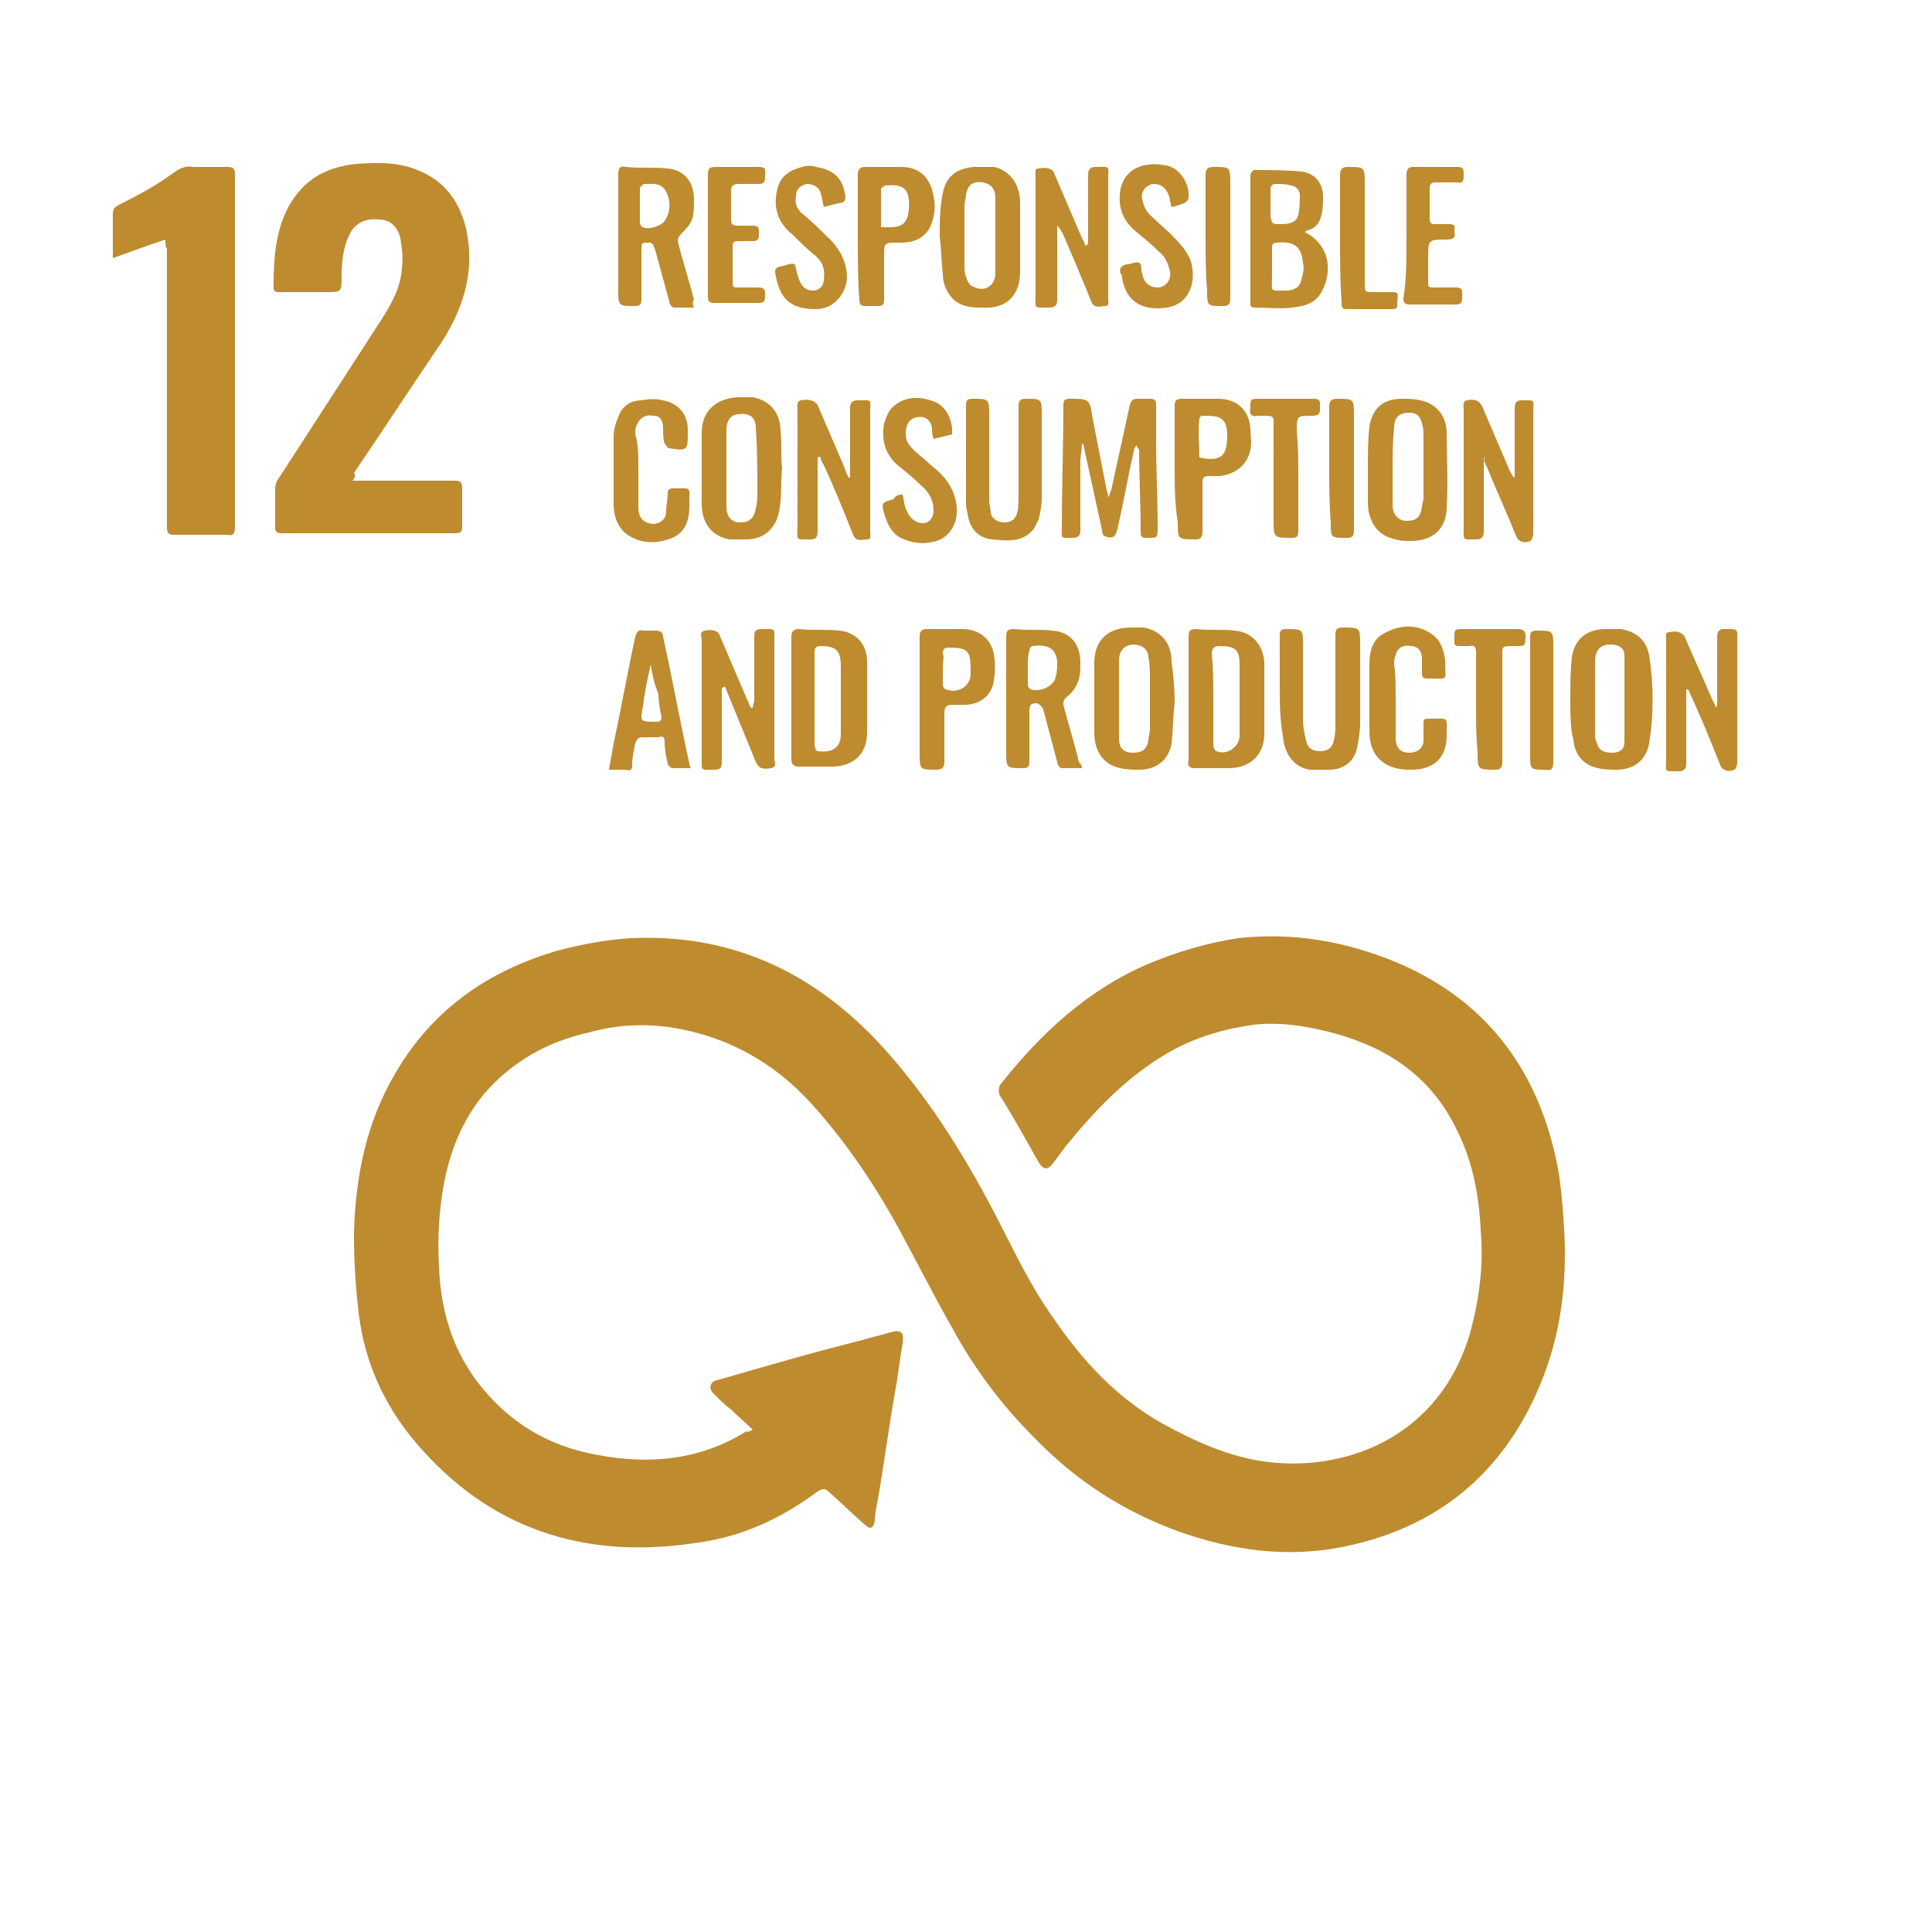 <?xml version="1.0" encoding="utf-8"?>
<!-- Generator: Adobe Illustrator 24.1.2, SVG Export Plug-In . SVG Version: 6.00 Build 0)  -->
<svg version="1.1" id="Layer_1" xmlns="http://www.w3.org/2000/svg" xmlns:xlink="http://www.w3.org/1999/xlink" x="0px" y="0px"
	 viewBox="0 0 125 125" style="enable-background:new 0 0 125 125;" xml:space="preserve">
<style type="text/css">
	.st0{fill:#BE8B2F;}
</style>
<g>
	<g>
		<path class="st0" d="M48.7,92.5c-0.5-0.5-1-0.9-1.4-1.3c-0.4-0.3-0.8-0.7-1.1-1C46,90,45.9,89.8,46,89.6c0-0.1,0.2-0.3,0.4-0.3
			c3.1-0.9,6.2-1.8,9.4-2.6c0.6-0.2,1.2-0.3,1.8-0.5c0.7-0.2,0.9,0,0.8,0.7c-0.2,1.1-0.3,2.2-0.5,3.2c-0.4,2.3-0.7,4.6-1.1,6.9
			c-0.1,0.5-0.2,1-0.2,1.4c-0.1,0.5-0.3,0.6-0.7,0.2c-0.8-0.7-1.5-1.4-2.3-2.1c-0.2-0.2-0.4-0.2-0.7,0c-2.3,1.7-4.8,2.9-7.7,3.3
			c-6.9,1.1-13-0.6-17.8-5.9c-2.3-2.5-3.8-5.5-4.2-9c-0.2-1.7-0.3-3.4-0.3-5.1c0.1-3.7,0.8-7.2,2.7-10.4c2.4-4.1,6-6.6,10.5-7.9
			c1.5-0.4,3.1-0.7,4.7-0.8c6.4-0.3,11.6,2.1,15.9,6.6c3.1,3.3,5.5,7.1,7.6,11.1c1.2,2.3,2.3,4.7,3.8,6.8c1.9,2.8,4.1,5.2,7.1,6.9
			c2.2,1.2,4.4,2.2,6.9,2.5c5.4,0.6,11.1-1.9,13-8.3c0.6-2.2,0.9-4.4,0.7-6.7c-0.1-2.2-0.5-4.4-1.5-6.4c-1.6-3.4-4.3-5.3-7.8-6.3
			c-1.8-0.5-3.6-0.8-5.4-0.6c-2.1,0.3-4.1,0.9-6,2.1c-2.4,1.5-4.3,3.5-6.1,5.7c-0.3,0.4-0.6,0.8-0.9,1.2c-0.3,0.4-0.6,0.4-0.9-0.1
			c-0.8-1.4-1.6-2.9-2.5-4.3c-0.1-0.2-0.1-0.5,0-0.7c2.6-3.3,5.6-6.1,9.5-7.8c1.9-0.8,3.9-1.4,5.9-1.7c3.5-0.4,6.9,0.2,10.1,1.5
			c5.8,2.4,9.2,6.8,10.5,12.9c0.3,1.4,0.4,2.9,0.5,4.4c0.2,3.5-0.2,6.9-1.6,10.2c-2.4,5.7-6.7,9.2-12.8,10.4
			c-3.6,0.7-7.1,0.2-10.5-1c-3.6-1.3-6.7-3.3-9.4-6.1c-2.1-2.1-3.9-4.5-5.3-7.1c-1.2-2.1-2.3-4.3-3.5-6.5c-1.6-2.9-3.5-5.7-5.7-8.1
			c-2.4-2.6-5.3-4.2-8.8-4.8c-1.9-0.3-3.7-0.2-5.5,0.3c-2.7,0.6-5,1.9-6.8,4c-1.4,1.7-2.2,3.7-2.6,5.9c-0.3,1.7-0.4,3.4-0.3,5.2
			c0.1,2.9,0.9,5.6,2.8,7.9C33,92,35.3,93.4,38,94c3.6,0.8,7.1,0.6,10.3-1.4C48.4,92.7,48.5,92.6,48.7,92.5z"/>
		<path class="st0" d="M22.8,31.1c0.3,0,0.4,0,0.6,0c2,0,4,0,6,0c0.4,0,0.5,0.1,0.5,0.5c0,0.9,0,1.7,0,2.5c0,0.3-0.1,0.4-0.4,0.4
			c-3.8,0-7.6,0-11.3,0c-0.3,0-0.4-0.1-0.4-0.4c0-0.8,0-1.6,0-2.5c0-0.2,0.1-0.5,0.2-0.6c2.2-3.4,4.4-6.8,6.6-10.2
			c0.7-1.1,1.3-2.1,1.4-3.4c0.1-0.7,0-1.4-0.1-2c-0.2-0.8-0.7-1.2-1.4-1.2c-0.9-0.1-1.6,0.3-1.9,1c-0.4,0.8-0.5,1.8-0.5,2.7
			c0,1,0,1-1,1s-2,0-3,0c-0.2,0-0.4,0-0.4-0.3c0-1.8,0.1-3.5,0.9-5.1c1-1.9,2.5-2.7,4.5-2.9c1.4-0.1,2.7-0.1,3.9,0.4
			c1.8,0.7,2.8,2.1,3.2,4c0.5,2.6-0.2,4.9-1.6,7.1c-1.9,2.8-3.8,5.7-5.7,8.5C23,30.7,23,30.9,22.8,31.1z"/>
		<path class="st0" d="M10.7,15.5c-1.2,0.4-2.3,0.8-3.4,1.2c0-0.4,0-0.7,0-1.1c0-0.6,0-1.1,0-1.7c0-0.4,0.1-0.5,0.5-0.7
			c1.2-0.6,2.3-1.2,3.4-2c0.4-0.3,0.8-0.5,1.3-0.4c0.7,0,1.5,0,2.2,0c0.4,0,0.5,0.1,0.5,0.5c0,4.9,0,9.9,0,14.8c0,2.7,0,5.3,0,8
			c0,0.4-0.1,0.6-0.5,0.5c-1.1,0-2.3,0-3.4,0c-0.4,0-0.5-0.1-0.5-0.5c0-6,0-12,0-18C10.7,16,10.7,15.8,10.7,15.5z"/>
		<path class="st0" d="M73.5,28.8c0,0.1-0.1,0.2-0.1,0.2c-0.4,1.7-0.7,3.5-1.1,5.2c-0.1,0.5-0.3,0.7-0.8,0.5c-0.1,0-0.2-0.2-0.2-0.4
			c-0.4-1.8-0.8-3.7-1.2-5.5c0,0,0-0.1-0.1-0.1c0,0.4-0.1,0.8-0.1,1.2c0,1.5,0,2.9,0,4.4c0,0.3-0.1,0.5-0.5,0.5
			c-0.8,0-0.7,0.1-0.7-0.7c0-2.6,0.1-5.3,0.1-7.9c0-0.3,0.1-0.4,0.4-0.4c1.3,0,1.3,0,1.5,1.3c0.3,1.5,0.6,3.1,0.9,4.6
			c0,0.1,0.1,0.2,0.1,0.5c0.1-0.2,0.1-0.3,0.2-0.5c0.4-1.8,0.8-3.7,1.2-5.5c0.1-0.3,0.2-0.4,0.5-0.4s0.6,0,0.8,0
			c0.3,0,0.4,0.1,0.4,0.4c0,0.8,0,1.6,0,2.4c0,1.8,0.1,3.7,0.1,5.5c0,0.7,0,0.7-0.7,0.7c-0.4,0-0.4-0.1-0.4-0.5
			c0-1.7-0.1-3.5-0.1-5.2C73.6,29,73.6,28.9,73.5,28.8L73.5,28.8z"/>
		<path class="st0" d="M84.4,15c1.4,0.7,1.9,2.2,1.2,3.7c-0.4,0.9-1.1,1.1-2,1.2c-0.8,0.1-1.6,0-2.4,0c-0.3,0-0.3-0.1-0.3-0.3
			c0-2.8,0-5.6,0-8.3c0-0.1,0.2-0.3,0.2-0.3c1,0,2,0,3.1,0.1c0.9,0.1,1.4,0.8,1.4,1.6c0,0.4,0,0.8-0.1,1.2c-0.1,0.5-0.4,0.9-0.9,1
			C84.5,14.9,84.5,15,84.4,15z M82.3,17.2L82.3,17.2c0,0.2,0,0.5,0,0.7c0,1-0.2,0.9,0.9,0.9c0.5,0,0.9-0.2,1-0.7
			c0.1-0.4,0.2-0.7,0.1-1.1c-0.1-1.1-0.6-1.4-1.7-1.3c-0.2,0-0.3,0.1-0.3,0.3C82.3,16.4,82.3,16.8,82.3,17.2z M82.9,14.5
			c0.5,0,1-0.1,1.1-0.6c0.1-0.4,0.1-0.9,0.1-1.3c0-0.3-0.3-0.6-0.6-0.6c-0.3-0.1-0.6-0.1-0.9-0.1s-0.4,0.1-0.4,0.4
			c0,0.6,0,1.1,0,1.7C82.3,14.5,82.3,14.5,82.9,14.5z"/>
		<path class="st0" d="M51.2,45.2c0-1.4,0-2.7,0-4c0-0.3,0.1-0.5,0.5-0.5c0.9,0.1,1.7,0,2.6,0.1c1.1,0.1,1.8,0.9,1.8,2
			c0,1.5,0,3.1,0,4.6c0,1.4-0.9,2.2-2.3,2.2c-0.7,0-1.4,0-2.1,0c-0.3,0-0.5-0.1-0.5-0.5C51.2,47.9,51.2,46.6,51.2,45.2z M54.4,45.2
			C54.5,45.2,54.5,45.2,54.4,45.2c0-0.7,0-1.4,0-2.1c0-1-0.3-1.3-1.3-1.3c-0.3,0-0.4,0.1-0.4,0.4c0,1.2,0,2.4,0,3.5
			c0,0.8,0,1.7,0,2.5c0,0.1,0.1,0.4,0.2,0.4c0.8,0.1,1.5-0.1,1.5-1.1C54.4,46.8,54.4,46,54.4,45.2z"/>
		<path class="st0" d="M88.5,30.3c0-0.9,0-1.8,0.1-2.7c0.2-1.2,0.9-1.8,2.1-1.8c0.4,0,0.8,0,1.2,0.1c1,0.2,1.7,1,1.7,2.1
			c0,1.6,0.1,3.2,0,4.8c0,1.4-0.9,2.2-2.3,2.2c-0.3,0-0.7,0-1-0.1c-1.1-0.2-1.8-1.1-1.8-2.4C88.5,31.7,88.5,31,88.5,30.3L88.5,30.3z
			 M90.1,30.2c0,0.9,0,1.7,0,2.5c0,0.6,0.4,1,0.9,1c0.6,0,0.9-0.2,1-0.9c0-0.2,0.1-0.4,0.1-0.6c0-1.3,0-2.7,0-4c0-0.3,0-0.5-0.1-0.8
			c-0.1-0.5-0.4-0.7-0.8-0.7c-0.7,0-1,0.3-1,1C90.1,28.6,90.1,29.4,90.1,30.2z"/>
		<path class="st0" d="M101.6,45.2c0-0.9,0-1.8,0.1-2.7c0.2-1.2,1-1.8,2.2-1.8c0.3,0,0.6,0,1,0c1,0.2,1.6,0.7,1.8,1.7
			c0.3,1.9,0.3,3.8,0,5.7c-0.2,1.1-1,1.7-2.1,1.7c-0.4,0-0.8,0-1.2-0.1c-1-0.2-1.5-0.9-1.6-1.8c0-0.2-0.1-0.3-0.1-0.5
			C101.6,46.7,101.6,46,101.6,45.2L101.6,45.2z M103.2,45.2c0,0.8,0,1.6,0,2.3c0,0.2,0,0.4,0.1,0.5c0.1,0.5,0.4,0.7,1,0.7
			c0.5,0,0.8-0.2,0.8-0.7c0-1.9,0-3.7,0-5.6c0-0.5-0.4-0.7-0.9-0.7c-0.6,0-1,0.3-1,1.1S103.2,44.4,103.2,45.2z"/>
		<path class="st0" d="M76.9,45.2c0-1.3,0-2.7,0-4c0-0.4,0.1-0.5,0.5-0.5c0.9,0.1,1.7,0,2.5,0.1c1.1,0.1,1.8,0.9,1.9,2
			c0,1.6,0,3.1,0,4.7c0,1.3-0.9,2.2-2.3,2.2c-0.7,0-1.4,0-2.2,0c-0.3,0-0.5-0.1-0.4-0.5l0,0C76.9,47.9,76.9,46.5,76.9,45.2z
			 M78.5,45.2c0,1,0,2,0,3c0,0.1,0.1,0.4,0.2,0.4c0.7,0.3,1.5-0.3,1.5-1c0-1.5,0-3.1,0-4.6c0-1-0.3-1.2-1.3-1.2
			c-0.3,0-0.5,0.1-0.5,0.5C78.5,43.2,78.5,44.2,78.5,45.2z"/>
		<path class="st0" d="M76,45.5c-0.1,0.7-0.1,1.7-0.2,2.6c-0.2,1.1-1,1.7-2.1,1.7c-0.4,0-0.8,0-1.2-0.1c-1.1-0.2-1.7-1.1-1.7-2.3
			c0-1.5,0-3,0-4.5s0.9-2.3,2.4-2.3c0.3,0,0.6,0,0.8,0c1.1,0.2,1.8,1,1.8,2.2C75.9,43.6,76,44.4,76,45.5z M72.4,45.2
			c0,0.9,0,1.7,0,2.6c0,0.6,0.3,0.9,0.9,0.9s0.9-0.2,1-0.8c0-0.2,0.1-0.5,0.1-0.7c0-1.1,0-2.1,0-3.2c0-0.5,0-1-0.1-1.5
			c0-0.3-0.2-0.6-0.5-0.7c-0.7-0.3-1.4,0.1-1.4,0.9C72.4,43.5,72.4,44.3,72.4,45.2z"/>
		<path class="st0" d="M52.9,29.6c0,0.6,0,1.1,0,1.7c0,1,0,2,0,3.1c0,0.3-0.1,0.5-0.4,0.5c-1.1,0-0.9,0.1-0.9-0.9c0-2.5,0-5,0-7.5
			c0-0.2-0.1-0.5,0.2-0.6c0.5-0.1,0.9,0,1.1,0.3c0.5,1.2,1,2.3,1.5,3.5c0.2,0.4,0.3,0.8,0.5,1.2H55c0-0.1,0-0.3,0-0.4
			c0-1.4,0-2.7,0-4.1c0-0.3,0.1-0.5,0.5-0.5c1,0,0.8-0.1,0.8,0.8c0,2.6,0,5.1,0,7.7c0,0.2,0.1,0.5-0.2,0.5s-0.7,0.2-0.9-0.3
			c-0.6-1.5-1.2-3-1.9-4.5c-0.1-0.2-0.2-0.3-0.2-0.5C53,29.5,52.9,29.6,52.9,29.6z"/>
		<path class="st0" d="M70.4,15.8c0-0.1,0-0.3,0-0.4c0-1.4,0-2.7,0-4.1c0-0.3,0.1-0.5,0.5-0.5c1,0,0.8-0.1,0.8,0.8
			c0,2.6,0,5.1,0,7.7c0,0.2,0.1,0.5-0.2,0.5c-0.3,0-0.7,0.2-0.9-0.3c-0.6-1.5-1.2-2.9-1.8-4.3c-0.1-0.2-0.2-0.4-0.4-0.6
			c0,0.1,0,0.3,0,0.4c0,1.5,0,3,0,4.4c0,0.3-0.1,0.5-0.5,0.5C66.8,19.9,67,20,67,19c0-2.5,0-5.1,0-7.6c0-0.2-0.1-0.5,0.2-0.5
			c0.5-0.1,0.9,0,1,0.3c0.6,1.4,1.2,2.8,1.8,4.2c0.1,0.2,0.2,0.3,0.2,0.5C70.3,15.9,70.3,15.8,70.4,15.8z"/>
		<path class="st0" d="M44.9,19.9c-0.5,0-0.9,0-1.3,0c-0.1,0-0.3-0.2-0.3-0.4c-0.3-1.1-0.6-2.2-0.9-3.3c-0.1-0.2-0.1-0.5-0.4-0.5
			c-0.5,0-0.5,0-0.5,0.5c0,1.1,0,2.2,0,3.2c0,0.3-0.1,0.4-0.4,0.4c-1.1,0-1.1,0-1.1-1.1c0-2.5,0-4.9,0-7.4c0-0.4,0.1-0.6,0.5-0.5
			c0.9,0.1,1.8,0,2.7,0.1c1.1,0.1,1.7,0.9,1.7,2c0,0.4,0,0.9-0.1,1.2c-0.1,0.4-0.4,0.7-0.7,1c-0.2,0.2-0.3,0.4-0.2,0.7
			c0.3,1.2,0.7,2.4,1,3.6C44.8,19.5,44.8,19.7,44.9,19.9z M41.4,13.3L41.4,13.3c0,0.4,0,0.7,0,1.1c0,0.1,0.1,0.3,0.2,0.3
			c0.4,0.2,1.2-0.1,1.4-0.4c0.4-0.6,0.4-1.3,0.1-1.9c-0.3-0.6-0.9-0.5-1.4-0.5c-0.1,0-0.3,0.2-0.3,0.3
			C41.4,12.6,41.4,12.9,41.4,13.3z"/>
		<path class="st0" d="M60.8,15.3c0-0.9,0-1.9,0.2-2.8c0.2-1.1,0.9-1.6,2-1.7c0.4,0,0.9,0,1.3,0c1,0.2,1.7,1.1,1.7,2.3
			c0,1.5,0,3,0,4.5s-0.9,2.4-2.4,2.3c-0.4,0-0.8,0-1.1-0.1c-0.9-0.2-1.5-1.1-1.5-2.1C60.9,16.9,60.9,16.1,60.8,15.3
			C60.9,15.3,60.8,15.3,60.8,15.3z M64.4,15.3c0-0.8,0-1.7,0-2.5c0-0.6-0.3-0.9-0.8-1c-0.7-0.1-1,0.2-1.1,0.8c0,0.2-0.1,0.5-0.1,0.7
			c0,1.3,0,2.6,0,3.8c0,0.3,0,0.6,0.1,0.8c0.1,0.3,0.2,0.6,0.6,0.7c0.7,0.3,1.3-0.2,1.3-0.9C64.4,17,64.4,16.2,64.4,15.3z"/>
		<path class="st0" d="M70,49.7c-0.5,0-0.9,0-1.3,0c-0.1,0-0.3-0.2-0.3-0.4c-0.3-1.1-0.6-2.3-0.9-3.4c-0.1-0.2-0.2-0.3-0.4-0.4
			c-0.4,0-0.5,0.1-0.5,0.5c0,1.1,0,2.2,0,3.3c0,0.3-0.1,0.4-0.4,0.4c-1.1,0-1.1,0-1.1-1.1c0-2.5,0-4.9,0-7.4c0-0.4,0.1-0.5,0.5-0.5
			c0.9,0.1,1.7,0,2.5,0.1c1.2,0.1,1.8,0.9,1.8,2.1c0,0.4,0,0.9-0.2,1.3c-0.1,0.3-0.4,0.7-0.7,0.9c-0.2,0.2-0.2,0.3-0.2,0.5
			c0.3,1.2,0.7,2.4,1,3.7C69.9,49.4,70,49.5,70,49.7z M66.5,43.2c0,0.4,0,0.7,0,1.1c0,0.1,0.1,0.3,0.2,0.3c0.6,0.2,1.5-0.2,1.6-0.8
			c0.1-0.3,0.1-0.7,0.1-1c-0.1-1-0.8-1.1-1.6-1c-0.1,0-0.2,0.2-0.2,0.3C66.5,42.4,66.5,42.8,66.5,43.2z"/>
		<path class="st0" d="M50.6,30.3c-0.1,0.9,0,1.9-0.2,2.8c-0.2,1.1-1,1.8-2.1,1.8c-0.4,0-0.7,0-1.1,0c-1.1-0.2-1.8-1-1.8-2.3
			c0-1.5,0-3.1,0-4.6c0-1.4,0.9-2.2,2.3-2.3c0.3,0,0.7,0,1,0c1.1,0.2,1.8,1,1.8,2.2C50.6,28.7,50.5,29.5,50.6,30.3L50.6,30.3z
			 M47,30.3c0,0.8,0,1.7,0,2.5c0,0.6,0.3,1,0.9,1c0.6,0,0.9-0.3,1-0.9c0.1-0.4,0.1-0.7,0.1-1.1c0-1.4,0-2.7-0.1-4.1
			c0-0.7-0.4-1-1.1-0.9c-0.5,0-0.8,0.4-0.8,1C47,28.6,47,29.5,47,30.3z"/>
		<path class="st0" d="M46.7,44.5c0,0.2,0,0.3,0,0.5c0,1.4,0,2.9,0,4.3c0,0.4-0.1,0.5-0.5,0.5c-0.9,0-0.8,0.1-0.8-0.8
			c0-2.5,0-5.1,0-7.6c0-0.2-0.2-0.5,0.2-0.6c0.5-0.1,0.9,0,1,0.4c0.6,1.4,1.2,2.8,1.8,4.2c0.1,0.2,0.1,0.3,0.2,0.4h0.1
			c0-0.2,0.1-0.3,0.1-0.5c0-1.4,0-2.7,0-4.1c0-0.4,0.1-0.5,0.5-0.5c0.9,0,0.8-0.1,0.8,0.8c0,2.5,0,5.1,0,7.6c0,0.2,0.2,0.5-0.2,0.6
			c-0.6,0.1-0.8,0-1-0.4c-0.6-1.5-1.2-2.9-1.8-4.4c-0.1-0.2-0.1-0.3-0.2-0.5C46.8,44.5,46.7,44.5,46.7,44.5z"/>
		<path class="st0" d="M111.1,45.7c0-0.1,0-0.3,0-0.4c0-1.4,0-2.7,0-4.1c0-0.3,0.1-0.5,0.4-0.5c1,0,0.9-0.1,0.9,0.9
			c0,2.6,0,5.1,0,7.7c0,0.2-0.1,0.5-0.2,0.5c-0.4,0.2-0.8,0-0.9-0.3c-0.6-1.5-1.2-3-1.9-4.5c-0.1-0.2-0.1-0.3-0.2-0.4h-0.1
			c0,0.1,0,0.3,0,0.4c0,1.5,0,2.9,0,4.4c0,0.3-0.1,0.5-0.5,0.5c-1,0-0.8,0.1-0.8-0.9c0-2.5,0-5.1,0-7.6c0-0.2-0.1-0.5,0.2-0.5
			c0.5-0.1,0.8,0,1,0.3c0.6,1.4,1.2,2.7,1.8,4.1c0.1,0.2,0.2,0.3,0.2,0.5C111,45.7,111.1,45.7,111.1,45.7z"/>
		<path class="st0" d="M96,29.6c0,0.2,0,0.3,0,0.5c0,1.4,0,2.9,0,4.3c0,0.3-0.1,0.5-0.5,0.5c-0.9,0-0.8,0.1-0.8-0.8
			c0-2.5,0-5.1,0-7.6c0-0.2-0.1-0.5,0.2-0.6c0.5-0.1,0.8,0,1,0.4c0.6,1.4,1.2,2.8,1.8,4.2c0.1,0.1,0.1,0.3,0.3,0.4
			c0-0.1,0-0.3,0-0.4c0-1.4,0-2.7,0-4.1c0-0.3,0.1-0.5,0.4-0.5c1,0,0.8-0.1,0.8,0.9c0,2.6,0,5.1,0,7.7c0,0.2-0.1,0.5-0.2,0.5
			c-0.4,0.2-0.8,0-0.9-0.3c-0.6-1.5-1.3-3-1.9-4.5c-0.1-0.1-0.1-0.3-0.2-0.4C96.1,29.6,96,29.6,96,29.6z"/>
		<path class="st0" d="M64,29.4c0,1,0,2,0,3c0,0.3,0.1,0.5,0.1,0.8c0.1,0.4,0.5,0.6,0.9,0.6s0.7-0.2,0.8-0.6c0.1-0.3,0.1-0.7,0.1-1
			c0-2,0-3.9,0-5.9c0-0.4,0.1-0.5,0.5-0.5c1,0,1,0,1,1.1c0,1.8,0,3.6,0,5.3c0,0.5-0.1,1-0.2,1.4c-0.1,0.2-0.2,0.4-0.3,0.6
			c-0.7,0.9-1.7,0.8-2.7,0.7s-1.5-0.8-1.6-1.7c-0.1-0.3-0.1-0.5-0.1-0.8c0-2,0-4.1,0-6.2c0-0.3,0.1-0.4,0.4-0.4c1.1,0,1.1,0,1.1,1.1
			C64,27.7,64,28.5,64,29.4L64,29.4z"/>
		<path class="st0" d="M82.8,44.3c0-1.1,0-2.1,0-3.2c0-0.3,0.1-0.4,0.4-0.4c1.1,0,1.1,0,1.1,1c0,1.6,0,3.3,0,4.9
			c0,0.4,0.1,0.9,0.2,1.3c0.1,0.5,0.4,0.7,0.9,0.7s0.8-0.2,0.9-0.7c0.1-0.4,0.1-0.7,0.1-1.1c0-1.9,0-3.8,0-5.7
			c0-0.4,0.1-0.5,0.5-0.5c1.1,0,1.1,0,1.1,1.1c0,1.7,0,3.4,0,5.1c0,0.5-0.1,1.1-0.2,1.6c-0.2,0.9-0.9,1.4-1.8,1.4
			c-0.4,0-0.9,0-1.3,0c-1-0.2-1.6-1-1.7-2.2C82.8,46.5,82.8,45.4,82.8,44.3L82.8,44.3z"/>
		<path class="st0" d="M90.3,45.2c0,0.8,0,1.6,0,2.5c0,0.7,0.3,1,0.9,1c0.5,0,0.9-0.3,0.9-0.8c0-0.4,0-0.7,0-1.1
			c0-0.3,0.1-0.3,0.3-0.3c1.4,0,1.2-0.2,1.2,1.1c0,1.4-0.8,2.2-2.3,2.2c-0.3,0-0.6,0-1-0.1c-1.1-0.3-1.7-1.1-1.7-2.4
			c0-1.4,0-2.9,0-4.3c0-0.9,0.2-1.7,1.1-2.1c1-0.5,2-0.5,2.9,0.1c0.6,0.4,0.8,1,0.9,1.7v0.1c0,1.3,0.3,1.1-1.2,1.1
			c-0.2,0-0.3-0.1-0.3-0.3c0-0.3,0-0.7,0-1c0-0.5-0.3-0.8-0.7-0.8c-0.5-0.1-0.9,0.1-1,0.6c-0.1,0.2-0.1,0.4-0.1,0.6
			C90.3,43.6,90.3,44.4,90.3,45.2L90.3,45.2z"/>
		<path class="st0" d="M41.3,30.3c0,0.8,0,1.6,0,2.5c0,0.7,0.3,1,0.9,1.1c0.5,0,0.9-0.3,0.9-0.8c0-0.4,0.1-0.8,0.1-1.2
			c0-0.2,0.1-0.3,0.3-0.3c1.3,0,1.1-0.2,1.1,1.1c0,0.9-0.2,1.7-1.1,2.1c-1,0.4-2,0.4-2.9-0.2c-0.7-0.5-0.9-1.3-0.9-2
			c0-1.4,0-2.8,0-4.3c0-0.4,0.1-0.9,0.3-1.3c0.2-0.7,0.8-1.1,1.5-1.1c0.5-0.1,1-0.1,1.4,0c1,0.2,1.6,0.9,1.6,1.9c0,0.1,0,0.2,0,0.2
			c0,1.1,0,1.2-1.2,1c-0.1,0-0.2-0.2-0.3-0.3c-0.1-0.3-0.1-0.7-0.1-1c0-0.5-0.2-0.8-0.6-0.8c-0.5-0.1-0.9,0.1-1.1,0.6
			c-0.1,0.2-0.1,0.4-0.1,0.6C41.3,28.7,41.3,29.5,41.3,30.3L41.3,30.3z"/>
		<path class="st0" d="M44.7,49.7c-0.4,0-0.8,0-1.2,0c-0.1,0-0.3-0.2-0.3-0.3C43.1,49,43,48.5,43,48c0-0.3-0.1-0.4-0.4-0.3
			c-0.3,0-0.6,0-1,0c-0.3,0-0.4,0.1-0.5,0.4c-0.1,0.5-0.2,0.9-0.2,1.4c0,0.3-0.1,0.4-0.4,0.3c-0.3,0-0.7,0-1.1,0
			c0.1-0.6,0.2-1.1,0.3-1.7c0.5-2.3,0.9-4.6,1.4-6.9c0.1-0.3,0.2-0.5,0.5-0.4c0.3,0,0.5,0,0.8,0s0.5,0.1,0.5,0.4
			c0.6,2.7,1.1,5.5,1.7,8.2C44.6,49.4,44.6,49.5,44.7,49.7z M42.1,43C42,43,42,43,42.1,43c-0.2,0.9-0.4,1.8-0.5,2.7
			c-0.2,1-0.2,1,0.9,1c0.2,0,0.3-0.1,0.3-0.3c-0.1-0.5-0.2-1-0.2-1.5C42.3,44.2,42.2,43.6,42.1,43z"/>
		<path class="st0" d="M59.5,45.2c0-1.3,0-2.7,0-4c0-0.3,0.1-0.5,0.4-0.5c0.8,0,1.6,0,2.4,0c1,0,1.8,0.6,2,1.6
			c0.1,0.6,0.1,1.2,0,1.7c-0.1,1-0.9,1.6-1.9,1.6c-0.3,0-0.6,0-0.8,0c-0.3,0-0.5,0.1-0.5,0.5c0,1.1,0,2.1,0,3.2
			c0,0.3-0.1,0.5-0.5,0.5c-1.1,0-1.1,0-1.1-1.1C59.5,47.5,59.5,46.3,59.5,45.2z M61,43.2c0,0.4,0,0.7,0,1.1c0,0.1,0.1,0.3,0.2,0.3
			c0.8,0.3,1.6-0.2,1.6-1c0-0.1,0-0.2,0-0.3c0-1.2-0.2-1.4-1.4-1.4c-0.3,0-0.4,0.1-0.4,0.4C61.1,42.5,61,42.8,61,43.2z"/>
		<path class="st0" d="M76,30.3c0-1.4,0-2.7,0-4c0-0.4,0.1-0.5,0.5-0.5c0.8,0,1.5,0,2.3,0c1.2,0,2,0.7,2.1,1.9c0,0.5,0.1,0.9,0,1.4
			c-0.2,1-1,1.6-2,1.7c-0.2,0-0.5,0-0.7,0c-0.3,0-0.4,0.1-0.4,0.4c0,1.1,0,2.1,0,3.2c0,0.3-0.1,0.5-0.4,0.5c-1.2,0-1.2,0-1.2-1.1
			C76,32.5,76,31.4,76,30.3z M77.6,29.6c1.4,0.3,1.8-0.1,1.8-1.4s-0.6-1.3-1.6-1.3c-0.1,0-0.2,0.1-0.2,0.2
			C77.5,27.9,77.6,28.7,77.6,29.6z"/>
		<path class="st0" d="M55.5,15.3c0-1.3,0-2.7,0-4c0-0.3,0.1-0.5,0.5-0.5c0.8,0,1.5,0,2.3,0c1.2,0,1.9,0.7,2.1,1.9
			c0.1,0.4,0.1,0.9,0,1.3c-0.2,1.1-0.9,1.7-2.1,1.7c-0.1,0-0.2,0-0.2,0c-0.9,0-0.9,0-0.9,0.9c0,0.9,0,1.9,0,2.8
			c0,0.3-0.1,0.4-0.4,0.4c-0.3,0-0.6,0-0.8,0c-0.3,0-0.4-0.1-0.4-0.4C55.5,18.1,55.5,16.7,55.5,15.3z M57,14.7c0.3,0,0.5,0,0.6,0
			c0.8,0,1.1-0.3,1.2-1.1c0.1-1.4-0.3-1.7-1.5-1.6c-0.1,0-0.3,0.2-0.3,0.2C57,13,57,13.8,57,14.7z"/>
		<path class="st0" d="M53.3,13.4c-0.1-0.4-0.1-0.6-0.2-0.9c-0.1-0.4-0.5-0.6-0.9-0.6c-0.4,0.1-0.7,0.3-0.7,0.8
			c-0.1,0.5,0.1,0.9,0.5,1.2c0.5,0.4,1,0.9,1.4,1.3c0.8,0.7,1.4,1.6,1.4,2.8c-0.1,1.1-0.9,2-2,2c-1.6,0-2.3-0.6-2.6-2.1
			c-0.1-0.5-0.1-0.6,0.5-0.7c0.3-0.1,0.6-0.2,0.7-0.1c0.1,0.1,0.1,0.4,0.2,0.7c0.2,0.7,0.5,1,1,1c0.4,0,0.7-0.3,0.7-0.7
			c0.1-0.7-0.1-1.2-0.6-1.6s-1-0.9-1.4-1.3c-1-0.8-1.3-1.8-1-3c0.2-0.8,0.8-1.2,1.6-1.4c0.3-0.1,0.6-0.1,0.9,0
			c1.2,0.2,1.8,0.8,1.9,2c0,0.1-0.1,0.3-0.2,0.3C54,13.2,53.6,13.3,53.3,13.4z"/>
		<path class="st0" d="M75.8,13.4c-0.1-0.3-0.1-0.6-0.2-0.8c-0.2-0.5-0.5-0.7-1-0.7c-0.5,0.1-0.8,0.5-0.7,1c0.1,0.4,0.2,0.7,0.5,1
			c0.4,0.4,0.9,0.8,1.3,1.2c0.6,0.6,1.2,1.2,1.4,2c0.3,1.4-0.3,2.6-1.6,2.8c-1.4,0.2-2.6-0.2-2.9-1.9c0-0.1,0-0.2-0.1-0.3
			c-0.1-0.3,0-0.5,0.4-0.6c0.3,0,0.6-0.2,0.8-0.1c0.2,0.1,0.1,0.5,0.2,0.7c0.1,0.6,0.5,0.9,1,0.9s0.9-0.5,0.8-1s-0.3-1-0.7-1.3
			c-0.5-0.5-1-0.9-1.6-1.4c-0.8-0.7-1.1-1.6-0.9-2.7c0.2-0.8,0.7-1.3,1.5-1.5c0.5-0.1,0.9-0.1,1.4,0c0.9,0.1,1.6,1.2,1.5,2.1
			c0,0.1-0.1,0.2-0.2,0.3C76.5,13.2,76.2,13.3,75.8,13.4z"/>
		<path class="st0" d="M58.4,32c0.1,0.4,0.1,0.8,0.3,1.1c0.1,0.3,0.4,0.6,0.7,0.7c0.6,0.2,1-0.2,1-0.8c0-0.5-0.2-1-0.6-1.4
			c-0.5-0.5-1.1-1-1.6-1.4c-0.9-0.7-1.2-1.7-1-2.8c0.1-0.3,0.2-0.6,0.4-0.9c0.7-0.8,1.7-0.9,2.6-0.6c0.8,0.2,1.3,0.9,1.4,1.8
			c0,0.1,0,0.2,0,0.4c-0.4,0.1-0.8,0.2-1.2,0.3c-0.1-0.3-0.1-0.5-0.1-0.7c-0.1-0.6-0.5-0.8-1-0.7c-0.5,0.1-0.7,0.5-0.7,1.1
			c0,0.5,0.3,0.8,0.6,1.1c0.5,0.4,0.9,0.8,1.4,1.2c0.7,0.6,1.2,1.4,1.3,2.4c0.1,1.2-0.6,2.2-1.8,2.3c-0.5,0.1-1.1,0-1.6-0.2
			c-0.8-0.3-1.1-1-1.3-1.7s-0.1-0.7,0.6-0.9C58,32,58.2,32,58.4,32z"/>
		<path class="st0" d="M91,15.3c0-1.4,0-2.7,0-4c0-0.3,0.1-0.5,0.4-0.5c1,0,1.9,0,2.9,0c0.4,0,0.4,0.2,0.4,0.5s0,0.6-0.4,0.5
			c-0.5,0-0.9,0-1.4,0c-0.3,0-0.4,0.1-0.4,0.4c0,0.7,0,1.3,0,2c0,0.2,0.1,0.3,0.3,0.3c0.3,0,0.7,0,1,0c0.2,0,0.4,0.1,0.3,0.3
			c0,0.1,0,0.2,0,0.2c0.1,0.4-0.1,0.5-0.5,0.5c-1.2,0-1.2,0-1.2,1.2c0,0.5,0,1.1,0,1.6c0,0.3,0.1,0.3,0.3,0.3c0.5,0,1,0,1.5,0
			s0.4,0.3,0.4,0.6c0,0.3,0,0.5-0.4,0.5c-1,0-2,0-3,0c-0.3,0-0.4-0.1-0.4-0.4C91,18.1,91,16.7,91,15.3z"/>
		<path class="st0" d="M45.8,15.3c0-1.4,0-2.7,0-4c0-0.4,0.1-0.5,0.5-0.5c0.9,0,1.9,0,2.8,0c0.5,0,0.4,0.2,0.4,0.6
			c0,0.3,0,0.5-0.4,0.5s-0.9,0-1.3,0c-0.3,0-0.5,0.1-0.5,0.4c0,0.6,0,1.3,0,1.9c0,0.3,0.1,0.4,0.4,0.4c0.3,0,0.7,0,1,0
			s0.4,0.1,0.4,0.3c0,0.1,0,0.2,0,0.3c0,0.3-0.1,0.4-0.4,0.4c-0.3,0-0.7,0-1,0c-0.2,0-0.3,0.1-0.3,0.3c0,0.8,0,1.6,0,2.4
			c0,0.3,0.1,0.3,0.3,0.3c0.5,0,0.9,0,1.4,0c0.4,0,0.4,0.2,0.4,0.5s0,0.5-0.4,0.5c-1,0-1.9,0-2.9,0c-0.3,0-0.4-0.1-0.4-0.4
			C45.8,18.1,45.8,16.7,45.8,15.3z"/>
		<path class="st0" d="M84,30.9c0,1.2,0,2.4,0,3.5c0,0.3-0.1,0.4-0.4,0.4c-1.2,0-1.2,0-1.2-1.2c0-2,0-4.1,0-6.1c0-0.6,0-0.6-0.7-0.6
			c-0.1,0-0.2,0-0.3,0c-0.4,0.1-0.6-0.1-0.5-0.5c0-0.6,0-0.6,0.6-0.6c1.2,0,2.4,0,3.5,0c0.5,0,0.4,0.3,0.4,0.6c0,0.3,0,0.5-0.5,0.5
			c-1,0-1,0-1,1C84,28.9,84,29.9,84,30.9z"/>
		<path class="st0" d="M95.5,45.7c0-1.2,0-2.3,0-3.5c0-0.3-0.1-0.5-0.4-0.4c-0.2,0-0.5,0-0.7,0c-0.3,0-0.3-0.1-0.3-0.3
			c0-0.1,0-0.1,0-0.2c0-0.6,0-0.6,0.6-0.6c1.2,0,2.3,0,3.5,0c0.3,0,0.5,0.1,0.5,0.4c0,0.7,0,0.7-0.7,0.7c-0.9,0-0.8,0-0.8,0.8
			c0,2.2,0,4.5,0,6.7c0,0.3-0.1,0.5-0.4,0.5c-1.2,0-1.2,0-1.2-1.1C95.5,47.6,95.5,46.7,95.5,45.7z"/>
		<path class="st0" d="M86.7,15.4c0-1.4,0-2.7,0-4.1c0-0.3,0.1-0.5,0.5-0.5c1.1,0,1.1,0,1.1,1.1c0,2.1,0,4.3,0,6.4
			c0,0.6,0,0.6,0.6,0.6c0.4,0,0.8,0,1.2,0c0.5,0,0.3,0.3,0.3,0.6c0,0.2,0.1,0.5-0.3,0.5c-1,0-2,0-3,0c-0.3,0-0.3-0.2-0.3-0.4
			C86.7,18.1,86.7,16.7,86.7,15.4z"/>
		<path class="st0" d="M99,45.2c0-1.4,0-2.7,0-4c0-0.3,0.1-0.4,0.4-0.4c1.1,0,1.1,0,1.1,1.1c0,2.5,0,4.9,0,7.4
			c0,0.4-0.1,0.6-0.5,0.5c-1,0-1,0-1-1C99,47.5,99,46.4,99,45.2z"/>
		<path class="st0" d="M78,15.3c0-1.3,0-2.7,0-4c0-0.3,0.1-0.5,0.5-0.5c1.1,0,1.1,0,1.1,1.1c0,2.5,0,5,0,7.4c0,0.4-0.1,0.5-0.5,0.5
			c-1,0-1,0-1-1C78,17.7,78,16.5,78,15.3z"/>
		<path class="st0" d="M86,30.3c0-1.4,0-2.7,0-4c0-0.3,0.1-0.5,0.5-0.5c1.1,0,1.1,0,1.1,1.1c0,2.5,0,4.9,0,7.4
			c0,0.4-0.1,0.5-0.5,0.5c-1,0-1,0-1-1C86,32.6,86,31.4,86,30.3z"/>
	</g>
</g>
</svg>
